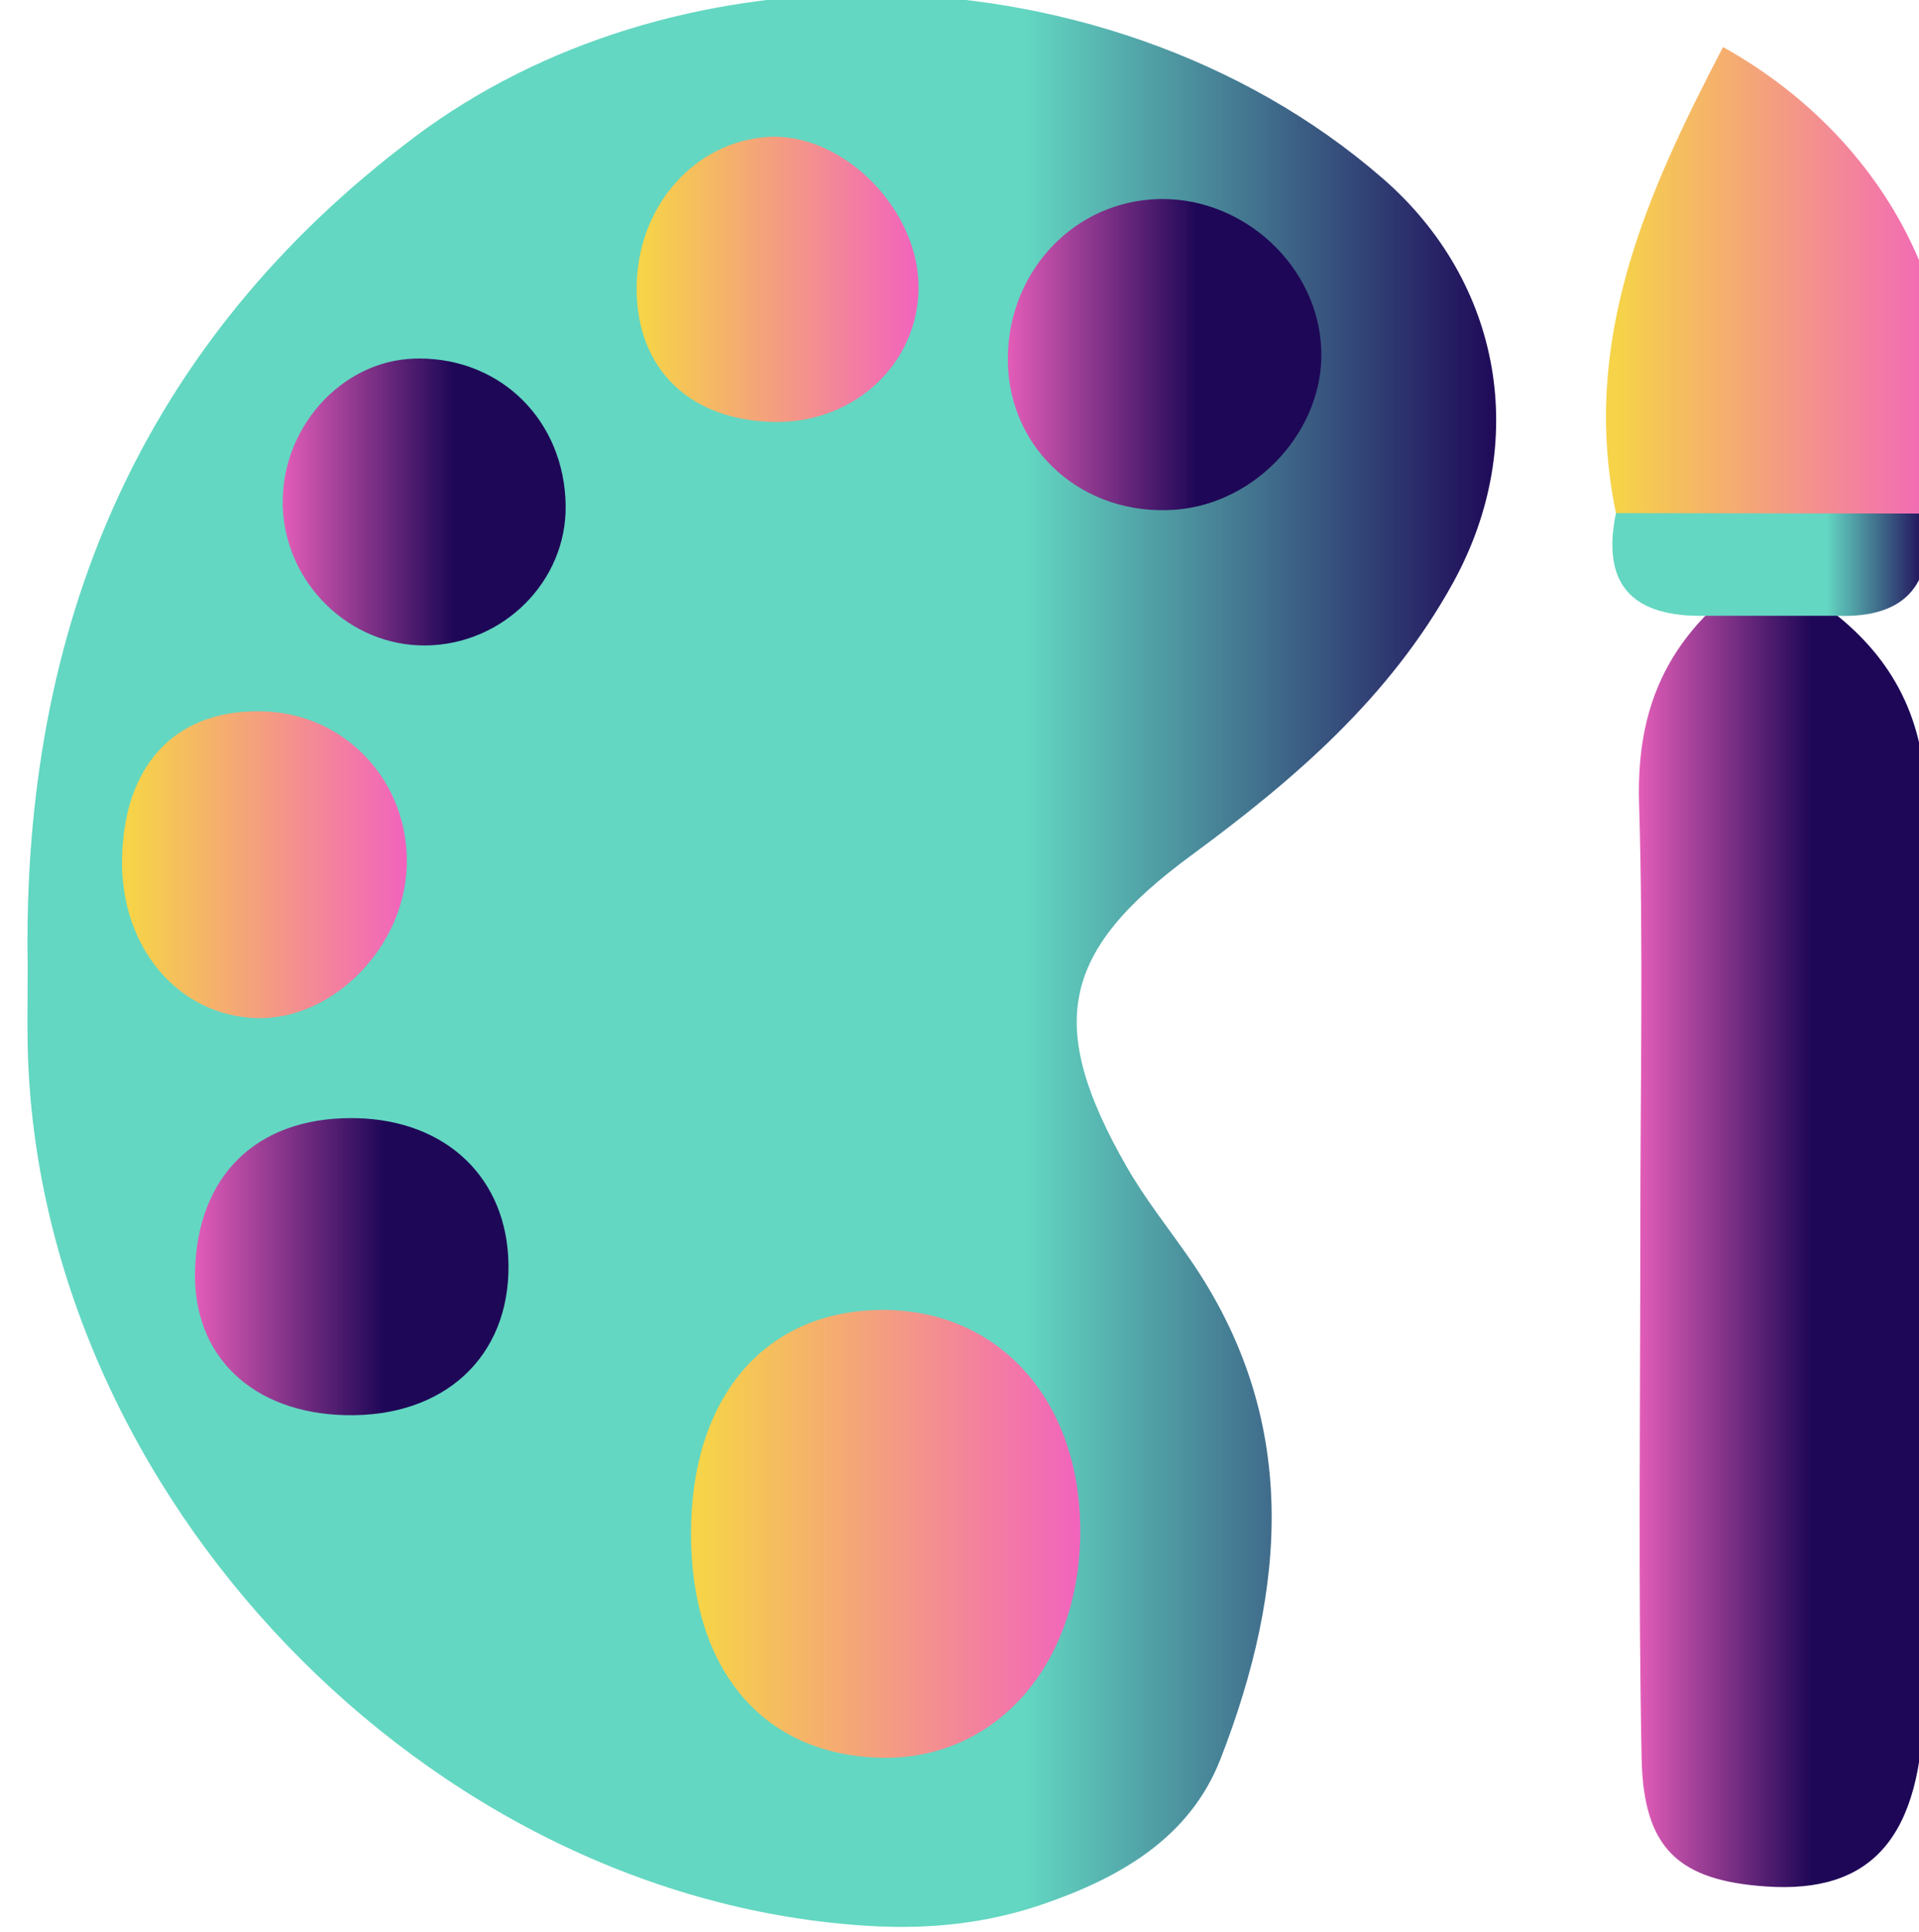<?xml version="1.0" encoding="UTF-8" standalone="no"?>
<svg
   xmlns:dc="http://purl.org/dc/elements/1.1/"
   xmlns:cc="http://creativecommons.org/ns#"
   xmlns:rdf="http://www.w3.org/1999/02/22-rdf-syntax-ns#"
   xmlns:svg="http://www.w3.org/2000/svg"
   xmlns="http://www.w3.org/2000/svg"
   xmlns:sodipodi="http://sodipodi.sourceforge.net/DTD/sodipodi-0.dtd"
   xmlns:inkscape="http://www.inkscape.org/namespaces/inkscape"
   sodipodi:docname="palette_and_brush.svg"
   inkscape:version="1.0 (6e3e5246a0, 2020-05-07)"
   id="svg19364"
   version="1.1"
   viewBox="0 0 22.806 22.957"
   height="22.957mm"
   width="22.806mm">
  <defs
     id="defs19358">
    <linearGradient
       x1="0"
       y1="0"
       x2="1"
       y2="0"
       gradientUnits="userSpaceOnUse"
       gradientTransform="matrix(49.448,0,0,-49.448,1469.278,286.408)"
       spreadMethod="pad"
       id="linearGradient446">
      <stop
         style="stop-opacity:1;stop-color:#63d7c2"
         offset="0"
         id="stop440" />
      <stop
         style="stop-opacity:1;stop-color:#63d7c2"
         offset="0.678"
         id="stop442" />
      <stop
         style="stop-opacity:1;stop-color:#1e0757"
         offset="1"
         id="stop444" />
    </linearGradient>
    <linearGradient
       x1="0"
       y1="0"
       x2="1"
       y2="0"
       gradientUnits="userSpaceOnUse"
       gradientTransform="matrix(9.662,0,0,-9.662,1523.53,277.16)"
       spreadMethod="pad"
       id="linearGradient468">
      <stop
         style="stop-opacity:1;stop-color:#e35db8"
         offset="0"
         id="stop462" />
      <stop
         style="stop-opacity:1;stop-color:#1e0757"
         offset="0.604"
         id="stop464" />
      <stop
         style="stop-opacity:1;stop-color:#1e0757"
         offset="1"
         id="stop466" />
    </linearGradient>
    <linearGradient
       x1="0"
       y1="0"
       x2="1"
       y2="0"
       gradientUnits="userSpaceOnUse"
       gradientTransform="matrix(11.504,0,0,-11.504,1522.423,308.45)"
       spreadMethod="pad"
       id="linearGradient490">
      <stop
         style="stop-opacity:1;stop-color:#f6d348"
         offset="0"
         id="stop484" />
      <stop
         style="stop-opacity:1;stop-color:#f6d348"
         offset="0.03"
         id="stop486" />
      <stop
         style="stop-opacity:1;stop-color:#f263bd"
         offset="1"
         id="stop488" />
    </linearGradient>
    <linearGradient
       x1="0"
       y1="0"
       x2="1"
       y2="0"
       gradientUnits="userSpaceOnUse"
       gradientTransform="matrix(10.619,0,0,-10.619,1522.637,299.739)"
       spreadMethod="pad"
       id="linearGradient512">
      <stop
         style="stop-opacity:1;stop-color:#63d7c2"
         offset="0"
         id="stop506" />
      <stop
         style="stop-opacity:1;stop-color:#63d7c2"
         offset="0.678"
         id="stop508" />
      <stop
         style="stop-opacity:1;stop-color:#1e0757"
         offset="1"
         id="stop510" />
    </linearGradient>
    <linearGradient
       x1="0"
       y1="0"
       x2="1"
       y2="0"
       gradientUnits="userSpaceOnUse"
       gradientTransform="matrix(13.106,0,0,-13.106,1491.617,267.104)"
       spreadMethod="pad"
       id="linearGradient534">
      <stop
         style="stop-opacity:1;stop-color:#f6d348"
         offset="0"
         id="stop528" />
      <stop
         style="stop-opacity:1;stop-color:#f6d348"
         offset="0.03"
         id="stop530" />
      <stop
         style="stop-opacity:1;stop-color:#f263bd"
         offset="1"
         id="stop532" />
    </linearGradient>
    <linearGradient
       x1="0"
       y1="0"
       x2="1"
       y2="0"
       gradientUnits="userSpaceOnUse"
       gradientTransform="matrix(10.556,0,0,-10.556,1502.284,306.806)"
       spreadMethod="pad"
       id="linearGradient556">
      <stop
         style="stop-opacity:1;stop-color:#e35db8"
         offset="0"
         id="stop550" />
      <stop
         style="stop-opacity:1;stop-color:#1e0757"
         offset="0.604"
         id="stop552" />
      <stop
         style="stop-opacity:1;stop-color:#1e0757"
         offset="1"
         id="stop554" />
    </linearGradient>
    <linearGradient
       x1="0"
       y1="0"
       x2="1"
       y2="0"
       gradientUnits="userSpaceOnUse"
       gradientTransform="matrix(10.556,0,0,-10.556,1474.918,276.099)"
       spreadMethod="pad"
       id="linearGradient578">
      <stop
         style="stop-opacity:1;stop-color:#e35db8"
         offset="0"
         id="stop572" />
      <stop
         style="stop-opacity:1;stop-color:#1e0757"
         offset="0.604"
         id="stop574" />
      <stop
         style="stop-opacity:1;stop-color:#1e0757"
         offset="1"
         id="stop576" />
    </linearGradient>
    <linearGradient
       x1="0"
       y1="0"
       x2="1"
       y2="0"
       gradientUnits="userSpaceOnUse"
       gradientTransform="matrix(9.589,0,0,-9.589,1472.461,289.633)"
       spreadMethod="pad"
       id="linearGradient600">
      <stop
         style="stop-opacity:1;stop-color:#f6d348"
         offset="0"
         id="stop594" />
      <stop
         style="stop-opacity:1;stop-color:#f6d348"
         offset="0.03"
         id="stop596" />
      <stop
         style="stop-opacity:1;stop-color:#f263bd"
         offset="1"
         id="stop598" />
    </linearGradient>
    <linearGradient
       x1="0"
       y1="0"
       x2="1"
       y2="0"
       gradientUnits="userSpaceOnUse"
       gradientTransform="matrix(9.527,0,0,-9.527,1477.872,301.845)"
       spreadMethod="pad"
       id="linearGradient622">
      <stop
         style="stop-opacity:1;stop-color:#e35db8"
         offset="0"
         id="stop616" />
      <stop
         style="stop-opacity:1;stop-color:#1e0757"
         offset="0.604"
         id="stop618" />
      <stop
         style="stop-opacity:1;stop-color:#1e0757"
         offset="1"
         id="stop620" />
    </linearGradient>
    <linearGradient
       x1="0"
       y1="0"
       x2="1"
       y2="0"
       gradientUnits="userSpaceOnUse"
       gradientTransform="matrix(9.491,0,0,-9.491,1489.787,309.34)"
       spreadMethod="pad"
       id="linearGradient644">
      <stop
         style="stop-opacity:1;stop-color:#f6d348"
         offset="0"
         id="stop638" />
      <stop
         style="stop-opacity:1;stop-color:#f6d348"
         offset="0.03"
         id="stop640" />
      <stop
         style="stop-opacity:1;stop-color:#f263bd"
         offset="1"
         id="stop642" />
    </linearGradient>
  </defs>
  <sodipodi:namedview
     inkscape:window-maximized="0"
     inkscape:window-y="27"
     inkscape:window-x="122"
     inkscape:window-height="1016"
     inkscape:window-width="1428"
     showgrid="false"
     inkscape:document-rotation="0"
     inkscape:current-layer="layer1"
     inkscape:document-units="mm"
     inkscape:cy="-919.47431"
     inkscape:cx="8.8129519"
     inkscape:zoom="0.35"
     inkscape:pageshadow="2"
     inkscape:pageopacity="0.0"
     borderopacity="1.0"
     bordercolor="#666666"
     pagecolor="#ffffff"
     id="base" />
  <g
     transform="translate(-103.502,-391.444)"
     id="layer1"
     inkscape:groupmode="layer"
     inkscape:label="Layer 1">
    <g
       transform="matrix(0.353,0,0,-0.353,-414.827,503.961)"
       id="g10530">
      <g
         id="g428">
        <g
           id="g430">
          <g
             id="g436">
            <g
               id="g438">
              <path
                 id="path448"
                 style="fill:url(#linearGradient446);stroke:none"
                 d="m 1482.316,314.134 c -9.208,-6.903 -13.236,-16.451 -13.03,-27.94 v 0 c 0,-0.898 -0.017,-1.795 0,-2.691 v 0 c 0.342,-15.081 13.458,-28.759 28.401,-29.603 v 0 c 1.956,-0.111 3.887,0.086 5.756,0.727 v 0 c 2.596,0.89 4.965,2.227 6.005,4.906 v 0 c 2.229,5.74 2.691,11.455 -1.056,16.853 v 0 c -0.712,1.025 -1.497,2.008 -2.113,3.088 v 0 c -2.717,4.758 -2.226,7.233 2.19,10.48 v 0 c 3.462,2.547 6.673,5.308 8.796,9.155 v 0 c 2.605,4.719 1.666,10.126 -2.356,13.625 v 0 c -4.709,4.097 -11.067,6.211 -17.39,6.211 v 0 c -5.457,0 -10.888,-1.576 -15.205,-4.811" />
            </g>
          </g>
        </g>
      </g>
      <g
         id="g450">
        <g
           id="g452">
          <g
             id="g458">
            <g
               id="g460">
              <path
                 id="path470"
                 style="fill:url(#linearGradient468);stroke:none"
                 d="m 1525.766,298.012 c -1.702,-1.758 -2.305,-3.828 -2.23,-6.312 v 0 c 0.146,-4.819 0.041,-9.647 0.042,-14.471 v 0 c 0,-5.897 -0.074,-11.795 0.044,-17.689 v 0 c 0.062,-3.048 1.261,-4.108 4.191,-4.308 v 0 c 3.531,-0.241 5.263,1.605 5.312,6.269 v 0 c 0.105,10.005 -0.016,20.012 0.066,30.018 v 0 c 0.022,2.73 -0.919,4.828 -2.974,6.493 v 0 c -0.742,0.732 -1.483,1.098 -2.225,1.098 v 0 c -0.743,0 -1.485,-0.366 -2.226,-1.098" />
            </g>
          </g>
        </g>
      </g>
      <g
         id="g472">
        <g
           id="g474">
          <g
             id="g480">
            <g
               id="g482">
              <path
                 id="path492"
                 style="fill:url(#linearGradient490);stroke:none"
                 d="m 1522.758,301.469 c 3.477,-2.314 6.958,-2.294 10.442,-0.014 v 0 c 2.186,5.575 -0.696,12.289 -6.837,15.706 v 0 c -2.567,-4.923 -4.81,-9.885 -3.605,-15.692" />
            </g>
          </g>
        </g>
      </g>
      <g
         id="g494">
        <g
           id="g496">
          <g
             id="g502">
            <g
               id="g504">
              <path
                 id="path514"
                 style="fill:url(#linearGradient512);stroke:none"
                 d="m 1525.766,298.012 h 4.45 c 2.376,-0.081 3.286,1.143 2.984,3.443 v 0 c -3.48,0.005 -6.962,0.009 -10.442,0.014 v 0 c -0.519,-2.51 0.661,-3.504 3.008,-3.457" />
            </g>
          </g>
        </g>
      </g>
      <g
         id="g516">
        <g
           id="g518">
          <g
             id="g524">
            <g
               id="g526">
              <path
                 id="path536"
                 style="fill:url(#linearGradient534);stroke:none"
                 d="m 1497.968,274.642 c -3.9,-0.056 -6.357,-2.973 -6.351,-7.543 v 0 c 0.01,-4.578 2.417,-7.429 6.375,-7.533 v 0 c 3.944,-0.103 6.817,3.244 6.729,7.841 v 0 c -0.082,4.289 -2.796,7.236 -6.643,7.236 v 0 c -0.036,0 -0.073,0 -0.11,-10e-4" />
            </g>
          </g>
        </g>
      </g>
      <g
         id="g538">
        <g
           id="g540">
          <g
             id="g546">
            <g
               id="g548">
              <path
                 id="path558"
                 style="fill:url(#linearGradient556);stroke:none"
                 d="m 1507.077,312.028 c -2.747,-0.221 -4.82,-2.572 -4.793,-5.431 v 0 c 0.029,-3.014 2.556,-5.254 5.656,-5.011 v 0 c 2.738,0.214 5,2.704 4.897,5.391 v 0 c -0.107,2.791 -2.561,5.068 -5.348,5.068 v 0 c -0.137,0 -0.274,-0.006 -0.412,-0.017" />
            </g>
          </g>
        </g>
      </g>
      <g
         id="g560">
        <g
           id="g562">
          <g
             id="g568">
            <g
               id="g570">
              <path
                 id="path580"
                 style="fill:url(#linearGradient578);stroke:none"
                 d="m 1474.92,275.975 c -0.082,-2.876 1.919,-4.801 5.065,-4.875 v 0 c 3.32,-0.079 5.53,1.964 5.488,5.072 v 0 c -0.039,2.892 -2.067,4.848 -5.103,4.927 v 0 c -0.068,0.001 -0.135,0.002 -0.201,0.002 v 0 c -3.174,0 -5.158,-1.93 -5.249,-5.126" />
            </g>
          </g>
        </g>
      </g>
      <g
         id="g582">
        <g
           id="g584">
          <g
             id="g590">
            <g
               id="g592">
              <path
                 id="path602"
                 style="fill:url(#linearGradient600);stroke:none"
                 d="m 1472.463,289.82 c -0.051,-2.996 1.923,-5.304 4.578,-5.353 v 0 c 2.545,-0.045 4.936,2.407 5.008,5.14 v 0 c 0.075,2.812 -2.039,5.094 -4.807,5.188 v 0 c -0.075,0.003 -0.15,0.004 -0.223,0.004 v 0 c -2.806,0 -4.503,-1.846 -4.556,-4.979" />
            </g>
          </g>
        </g>
      </g>
      <g
         id="g604">
        <g
           id="g606">
          <g
             id="g612">
            <g
               id="g614">
              <path
                 id="path624"
                 style="fill:url(#linearGradient622);stroke:none"
                 d="m 1482.312,306.672 c -2.478,-0.071 -4.521,-2.362 -4.438,-4.979 v 0 c 0.083,-2.591 2.251,-4.702 4.806,-4.679 v 0 c 2.615,0.025 4.753,2.159 4.718,4.711 v 0 c -0.039,2.84 -2.154,4.95 -4.93,4.95 v 0 c -0.052,0 -0.104,-0.001 -0.156,-0.003" />
            </g>
          </g>
        </g>
      </g>
      <g
         id="g626">
        <g
           id="g628">
          <g
             id="g634">
            <g
               id="g636">
              <path
                 id="path646"
                 style="fill:url(#linearGradient644);stroke:none"
                 d="m 1494.203,314.135 c -2.491,-0.162 -4.406,-2.365 -4.416,-5.08 v 0 c -0.011,-2.749 1.816,-4.501 4.71,-4.516 v 0 c 2.662,-0.014 4.782,1.998 4.781,4.539 v 0 c 0,2.57 -2.426,5.064 -4.849,5.064 v 0 c -0.075,0 -0.151,-0.002 -0.226,-0.007" />
            </g>
          </g>
        </g>
      </g>
    </g>
  </g>
</svg>
